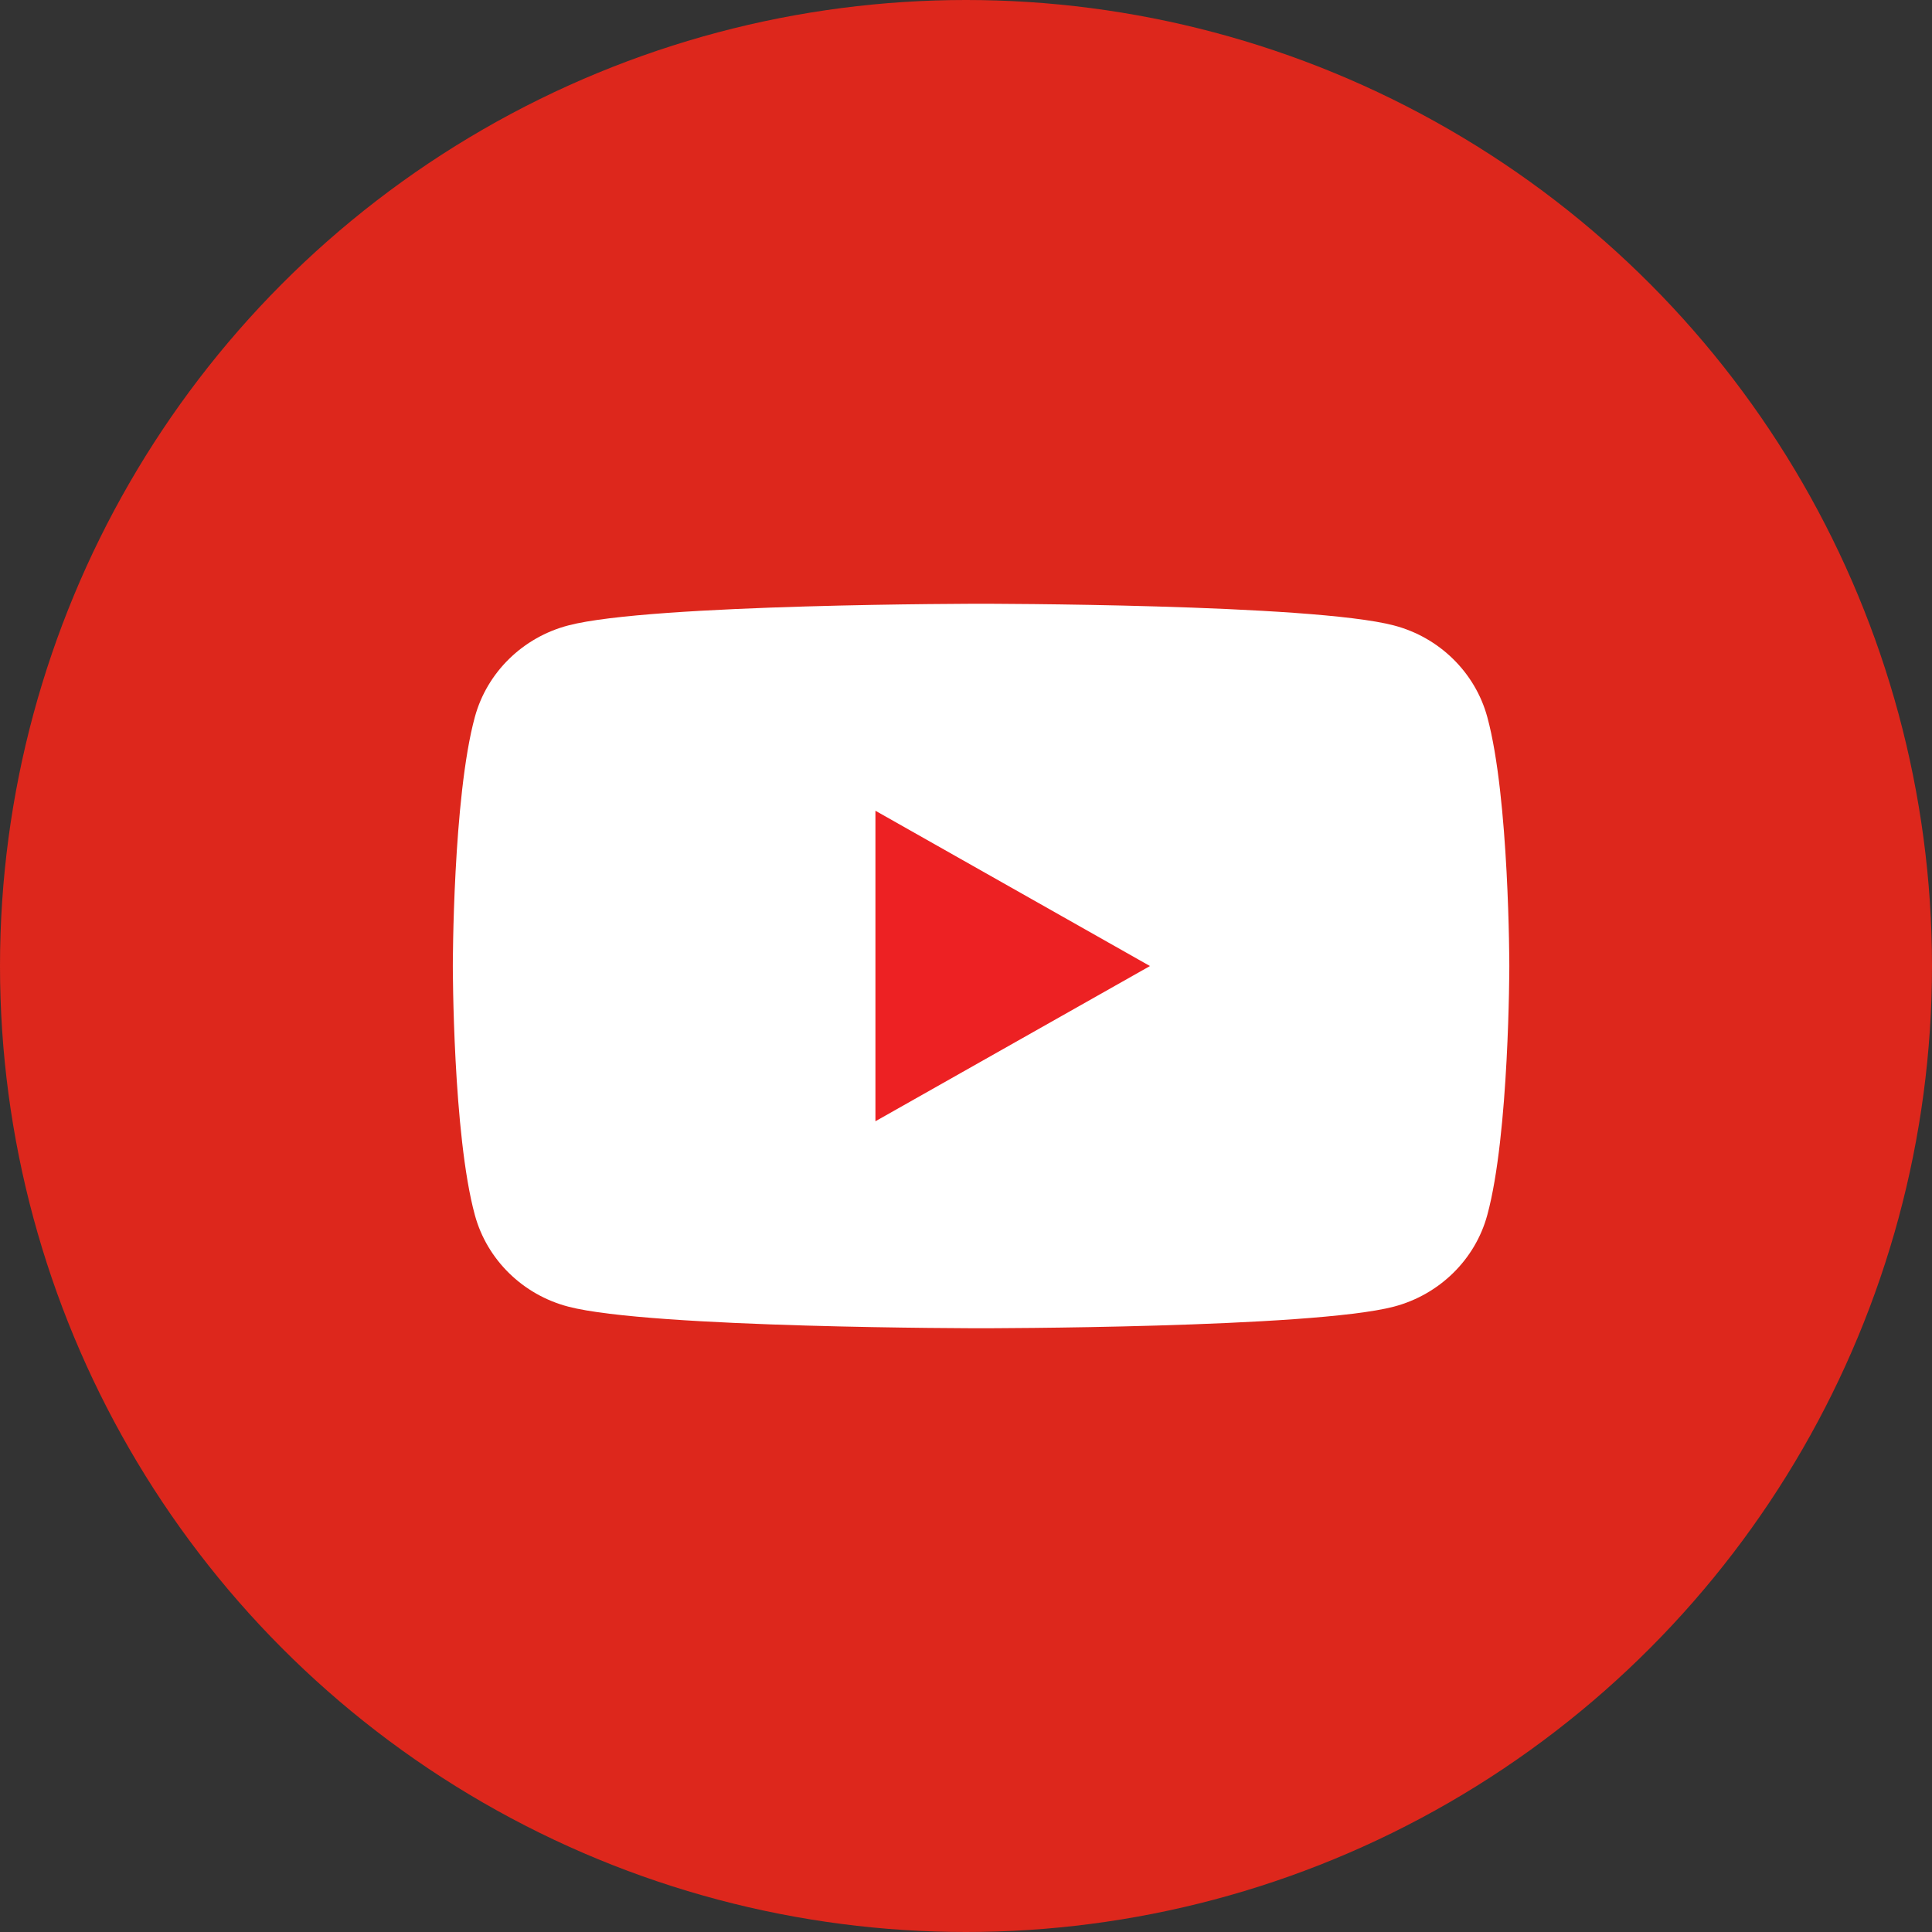 <svg width="50" height="50" viewBox="0 0 50 50" fill="none" xmlns="http://www.w3.org/2000/svg">
<rect x="0" y="0" width="50" height="50" fill="#333333" stroke="none"/>
<circle cx="25" cy="25" r="25" fill="#DD271C"/>
<g clip-path="url(#clip0_865_39774)">
<path d="M38.49 18.553C38.175 17.401 37.249 16.493 36.073 16.186C33.94 15.625 25.391 15.625 25.391 15.625C25.391 15.625 16.839 15.625 14.708 16.186C13.531 16.493 12.605 17.4 12.29 18.553C11.719 20.641 11.719 25.001 11.719 25.001C11.719 25.001 11.719 29.359 12.29 31.448C12.605 32.602 13.531 33.509 14.708 33.816C16.841 34.375 25.391 34.375 25.391 34.375C25.391 34.375 33.94 34.375 36.073 33.816C37.249 33.507 38.177 32.6 38.49 31.448C39.061 29.359 39.061 25.001 39.061 25.001C39.061 25.001 39.061 20.643 38.49 18.553Z" fill="white"/>
<path d="M22.656 29.018L29.761 25.001L22.656 20.982V29.018Z" fill="#ED2123"/>
</g>
<defs>
<clipPath id="clip0_865_39774">
<rect width="27.344" height="18.75" fill="white" transform="translate(11.719 15.625)"/>
</clipPath>
</defs>
</svg>
